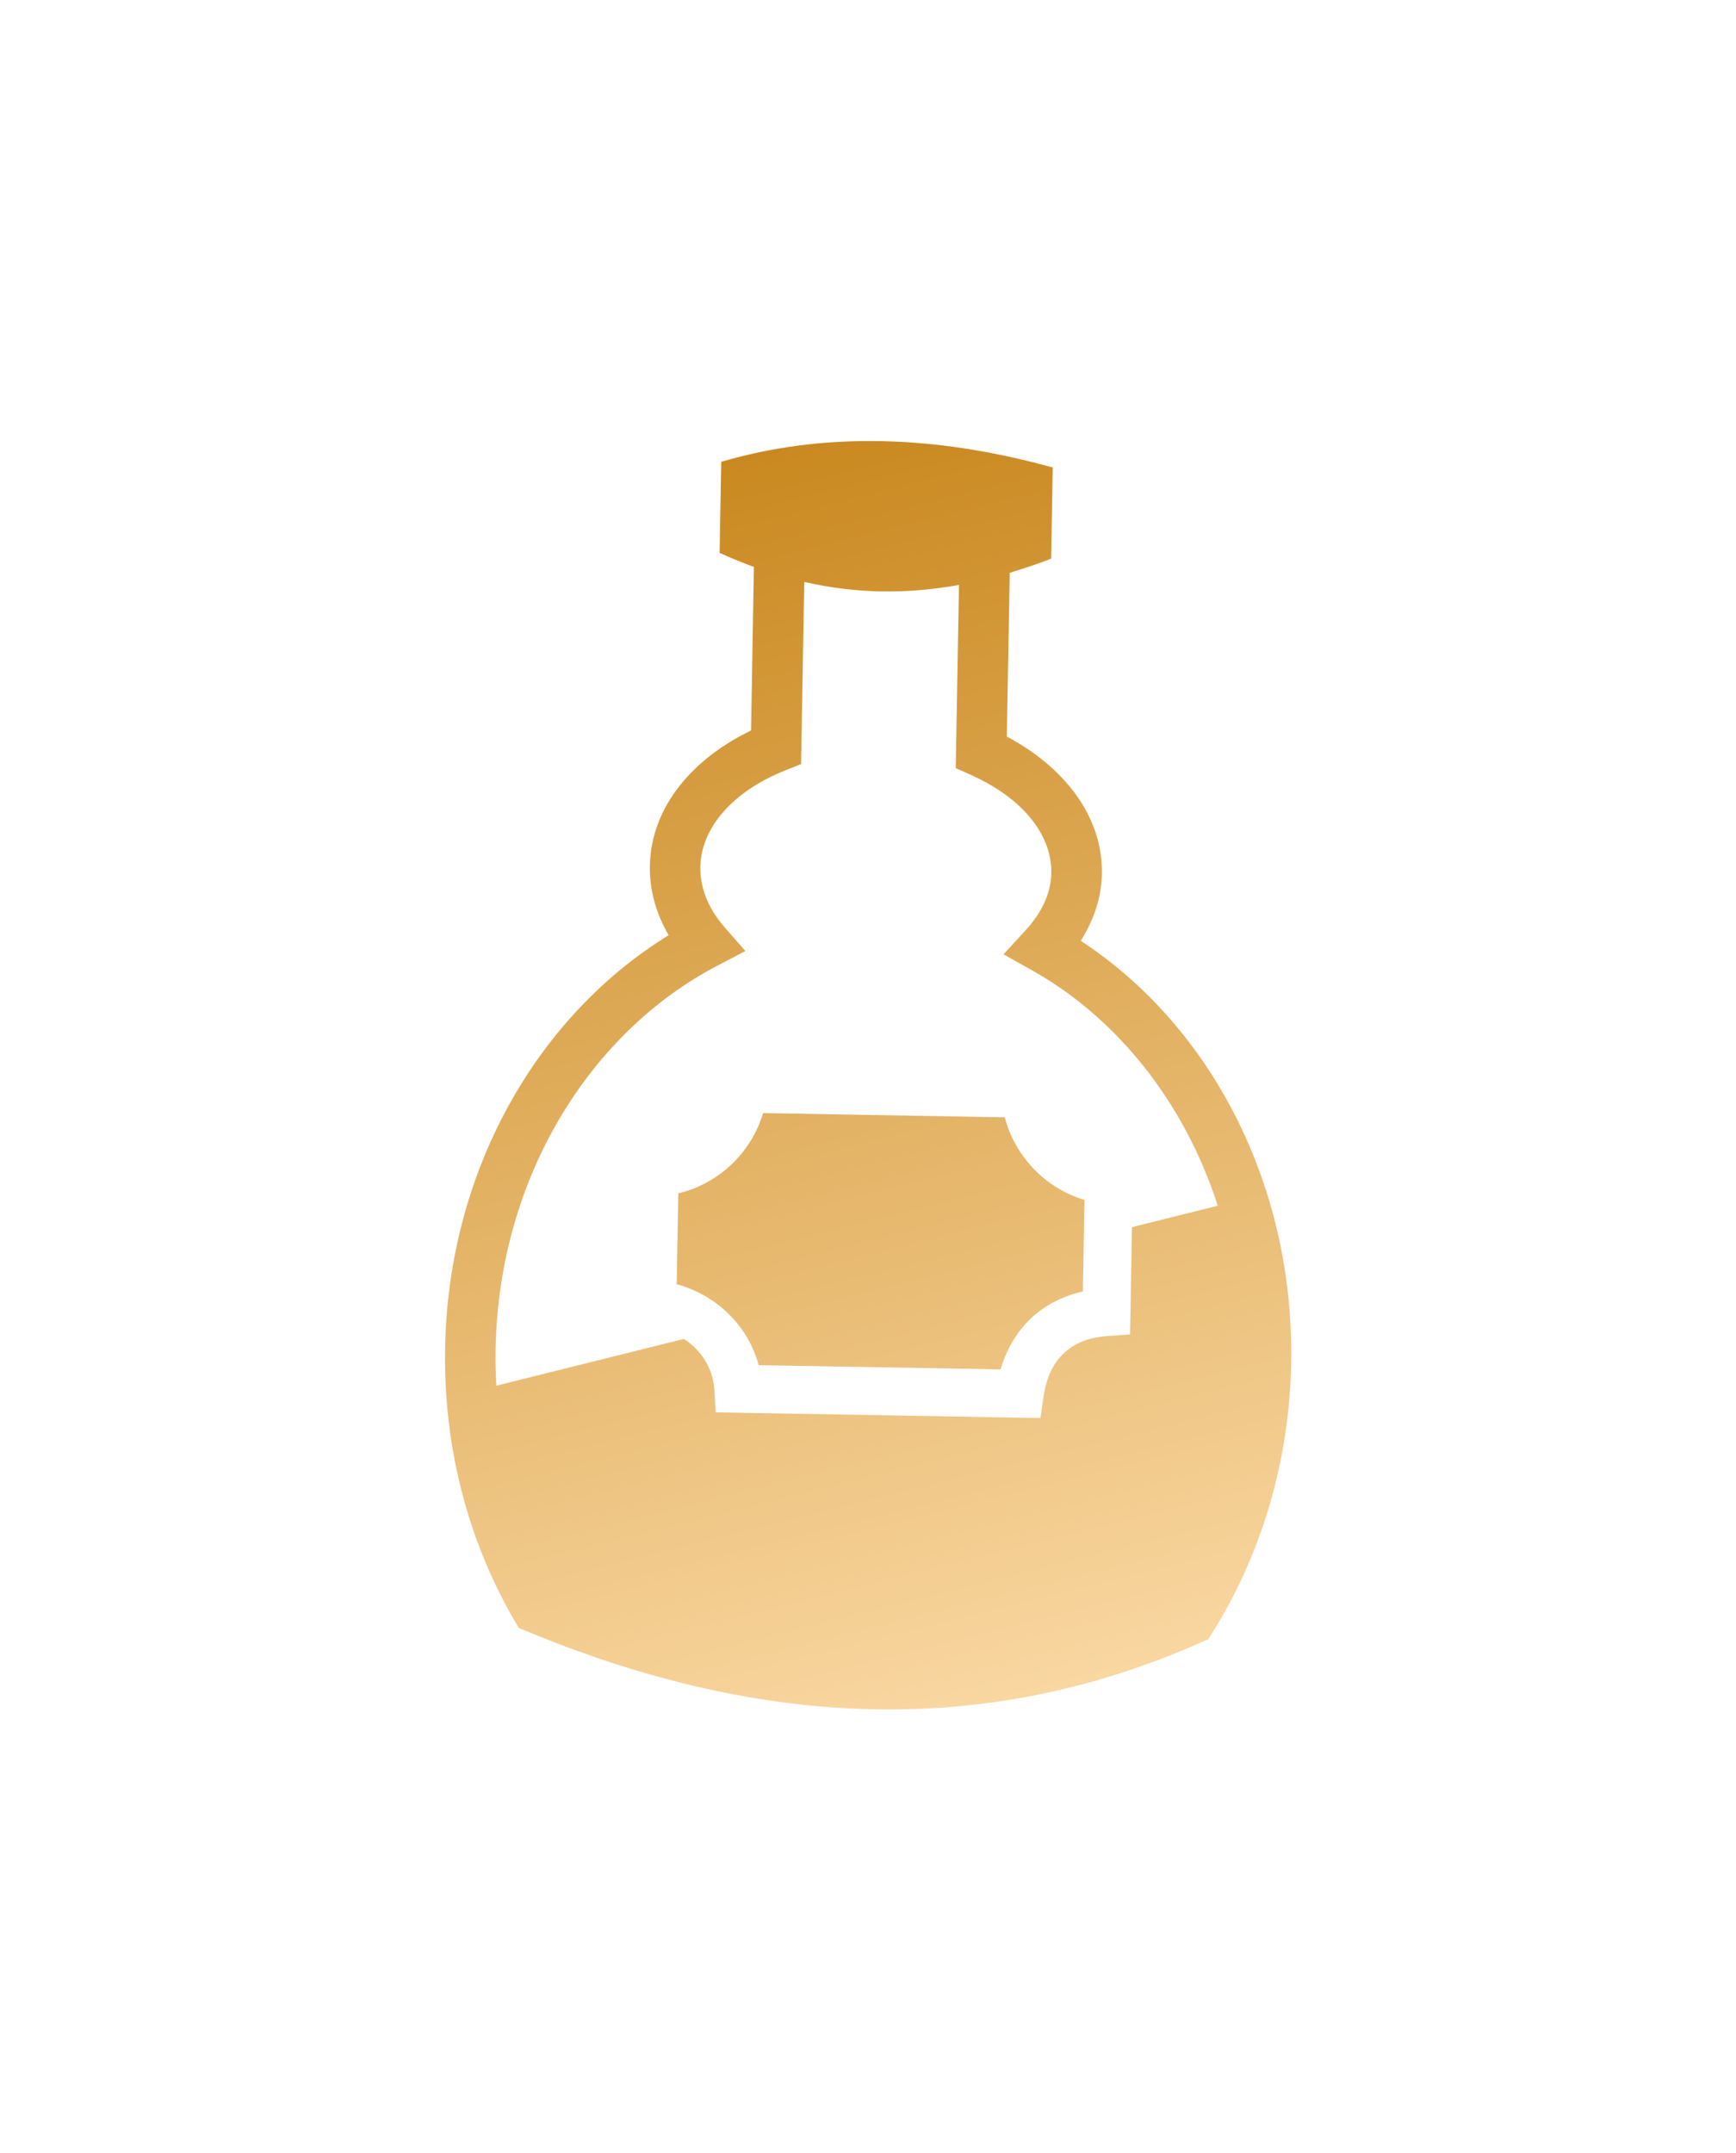<svg width="213" height="264" viewBox="0 0 213 264" fill="none" xmlns="http://www.w3.org/2000/svg">
<g filter="url(#filter0_d_789_1711)">
<path d="M90.916 51.974C90.104 52.176 89.299 52.397 88.492 52.632L88.294 63.803C89.673 64.43 91.075 65.004 92.498 65.525L92.153 85.586C85.054 88.995 79.864 94.916 79.734 102.21C79.68 105.238 80.55 108.117 82.041 110.693C65.997 120.548 54.999 139.435 54.611 161.343C54.392 173.672 57.546 185.149 63.116 194.726L63.642 195.633L64.607 196.034C91.625 207.25 119.477 209.81 147.387 197.403L148.255 197.026L148.759 196.215C154.626 186.855 158.201 175.448 158.419 163.159C158.808 141.127 148.443 121.742 132.601 111.379C134.141 108.939 135.145 106.178 135.199 103.183C135.326 95.949 130.383 89.97 123.532 86.329L123.892 66.242C125.605 65.73 127.299 65.155 128.969 64.516L129.165 53.336C115.988 49.679 103.109 48.947 90.917 51.974L90.916 51.974ZM98.678 67.363C105.047 68.822 111.289 68.887 117.665 67.73L117.302 88.149L117.268 90.201L119.135 91.039C125.465 93.87 129.074 98.361 128.99 103.072C128.946 105.555 127.832 107.926 125.79 110.137L123.123 113.036L126.564 114.959C137.018 120.795 145.312 131.137 149.417 143.866L138.886 146.492L138.703 156.953L138.649 159.651L135.958 159.84C133.573 160.004 131.855 160.727 130.589 161.895C129.322 163.063 128.407 164.76 128.031 167.334L127.655 169.899L125.067 169.86L90.536 169.251L87.808 169.204L87.653 166.484C87.5 163.846 86.047 161.566 83.905 160.2L60.9 165.936C60.816 164.458 60.782 162.967 60.809 161.456C61.184 140.326 72.468 122.559 87.963 114.456L91.454 112.634L88.864 109.665C86.901 107.418 85.886 104.886 85.931 102.322C86.017 97.552 89.851 93.057 96.366 90.471L98.291 89.702L98.323 87.641L98.678 67.363ZM93.629 132.506C92.174 137.375 88.181 141.167 83.229 142.35L83.023 153.491C87.886 154.8 91.785 158.563 93.081 163.419L122.766 163.931C123.517 161.403 124.81 159.228 126.603 157.575C128.336 155.975 130.489 154.925 132.863 154.377L133.059 143.154C128.279 141.728 124.542 137.851 123.283 133.025L93.629 132.506L93.629 132.506Z" fill="url(#paint0_linear_789_1711)"/>
</g>
<defs>
<filter id="filter0_d_789_1711" x="0.902" y="0.387" width="211.228" height="262.951" filterUnits="userSpaceOnUse" color-interpolation-filters="sRGB">
<feFlood flood-opacity="0" result="BackgroundImageFix"/>
<feColorMatrix in="SourceAlpha" type="matrix" values="0 0 0 0 0 0 0 0 0 0 0 0 0 0 0 0 0 0 127 0" result="hardAlpha"/>
<feOffset dy="4"/>
<feGaussianBlur stdDeviation="26.85"/>
<feComposite in2="hardAlpha" operator="out"/>
<feColorMatrix type="matrix" values="0 0 0 0 0 0 0 0 0 0 0 0 0 0 0 0 0 0 1 0"/>
<feBlend mode="normal" in2="BackgroundImageFix" result="effect1_dropShadow_789_1711"/>
<feBlend mode="normal" in="SourceGraphic" in2="effect1_dropShadow_789_1711" result="shape"/>
</filter>
<linearGradient id="paint0_linear_789_1711" x1="79.716" y1="54.767" x2="117.518" y2="206.381" gradientUnits="userSpaceOnUse">
<stop stop-color="#CA8920"/>
<stop offset="1" stop-color="#F9D7A1"/>
</linearGradient>
</defs>
</svg>
